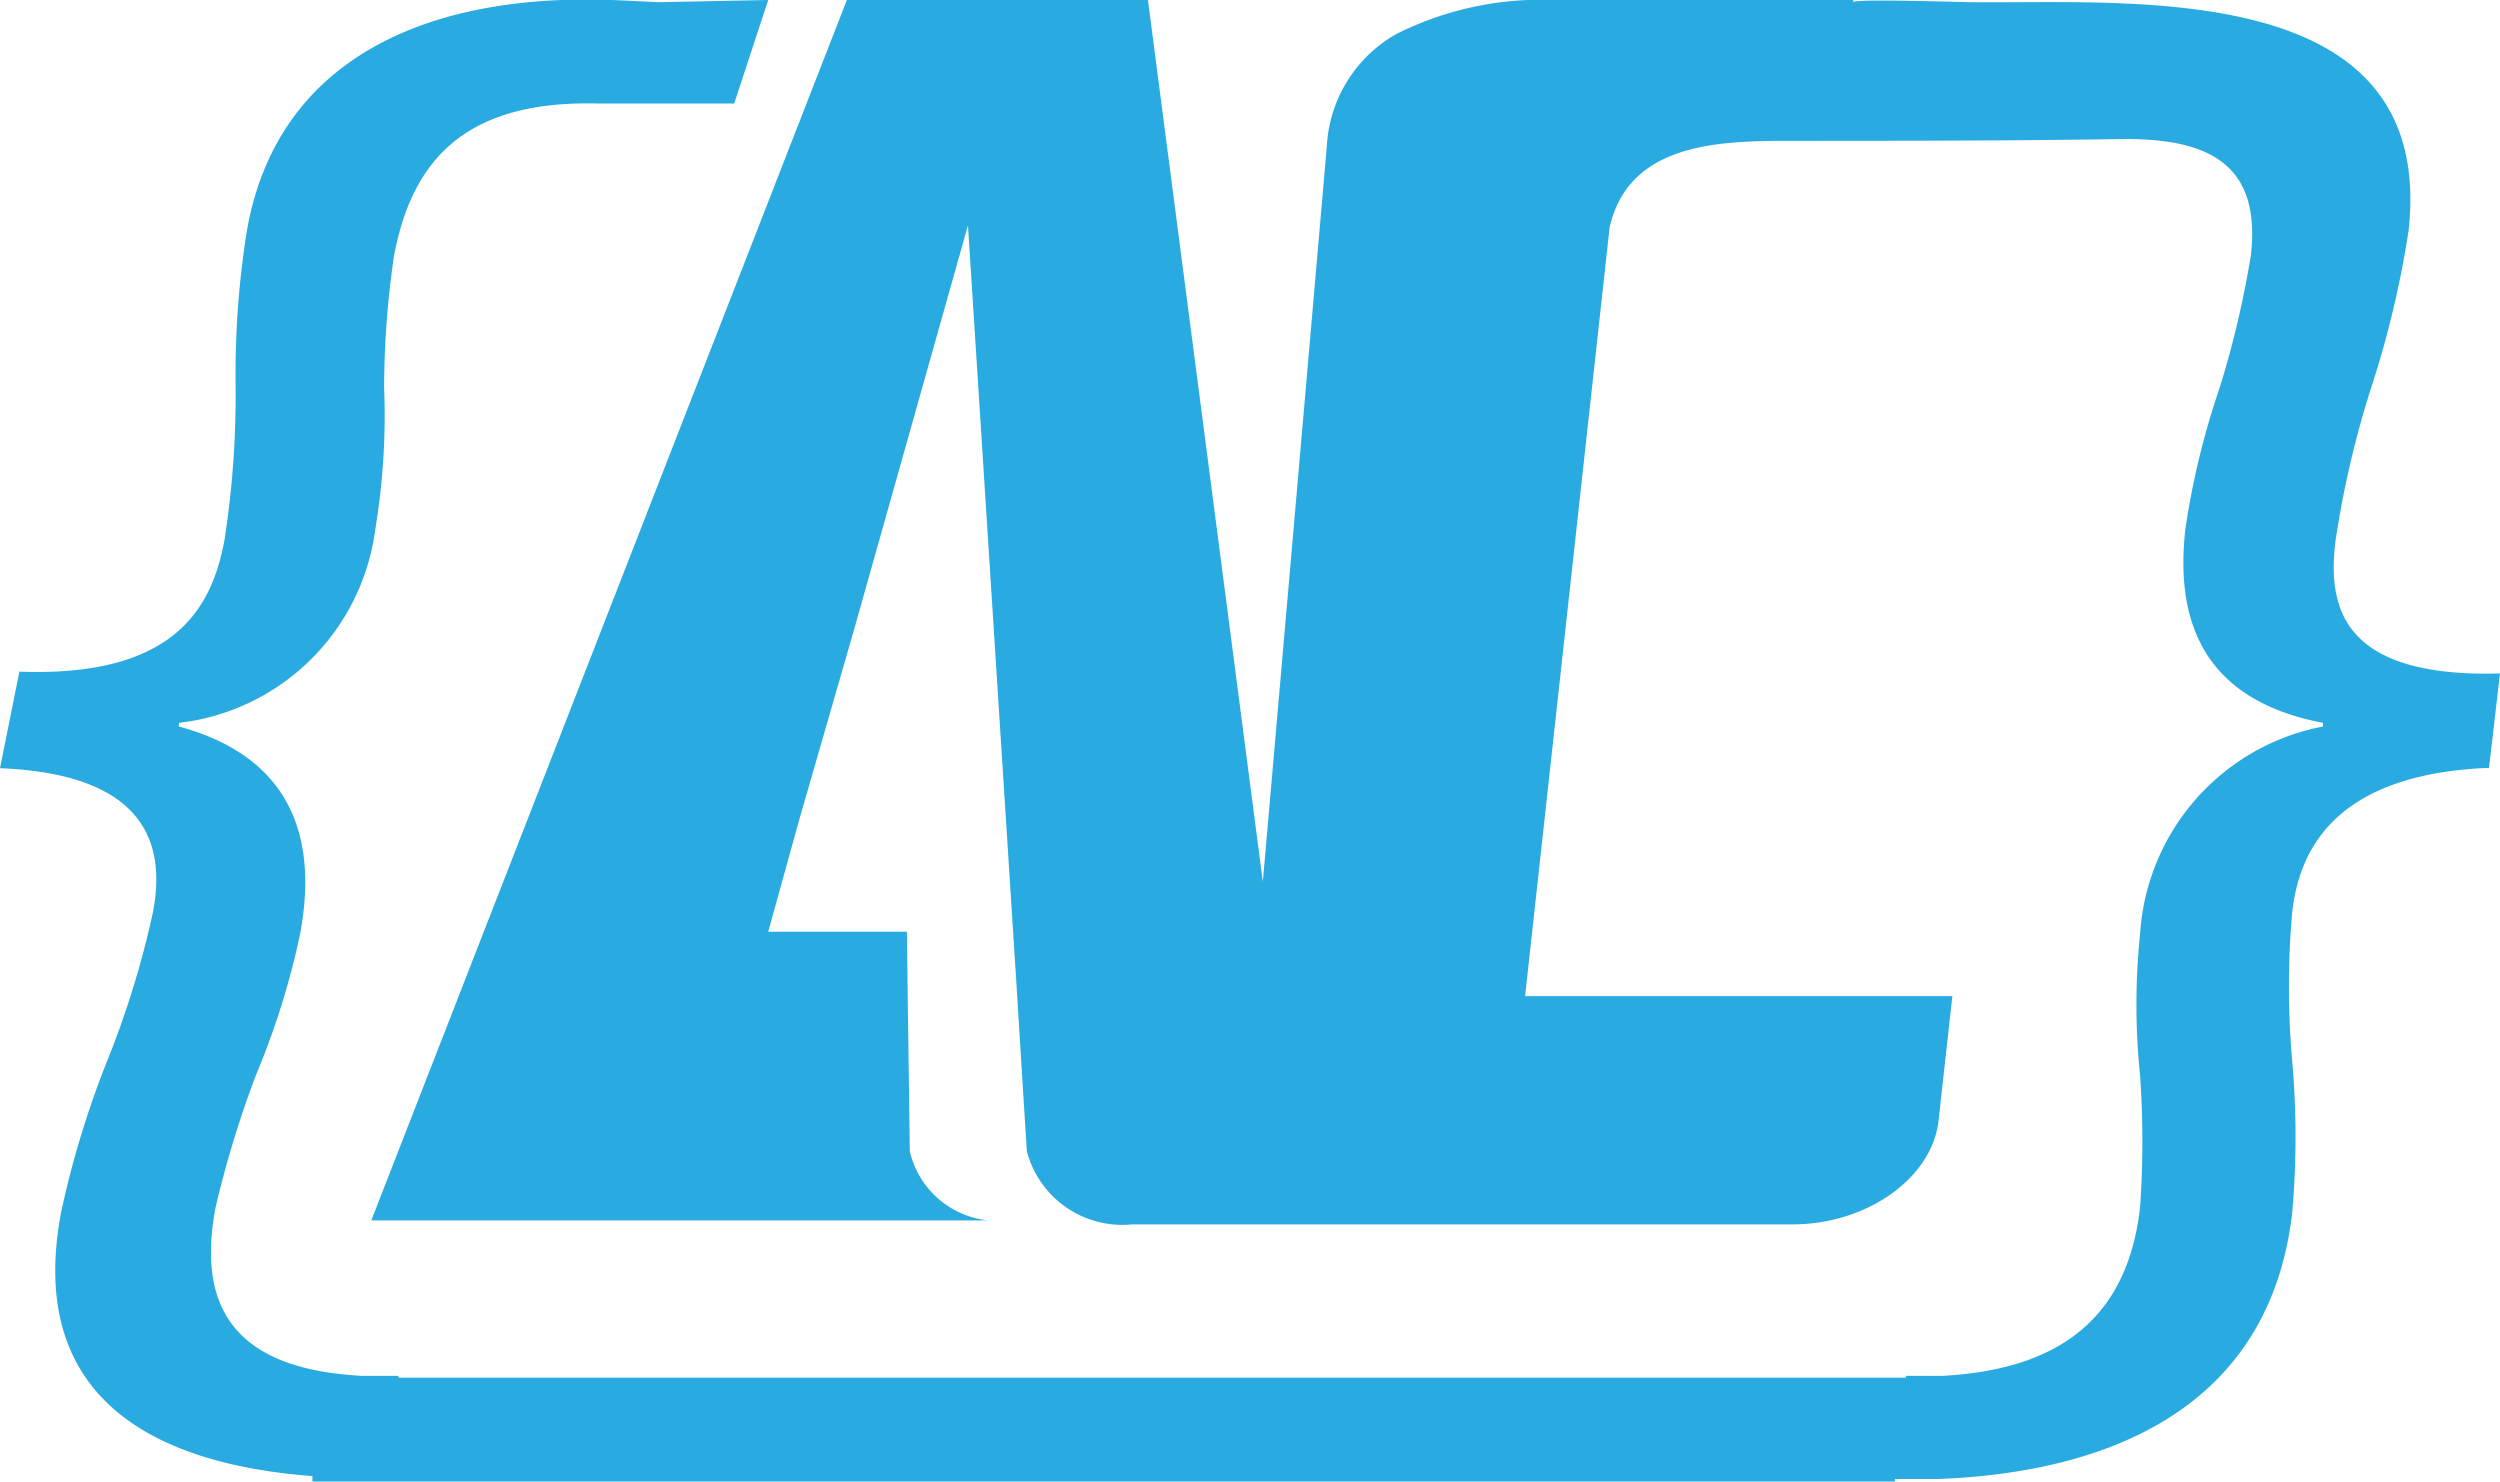 <svg id="Layer_1" data-name="Layer 1" xmlns="http://www.w3.org/2000/svg" viewBox="0 0 68.34 40.5"><defs><style>.cls-1{fill:#29abe2;}</style></defs><path class="cls-1" d="M63.84,14.81a26.66,26.66,0,0,1,1-4.28,26.8,26.8,0,0,0,1-4.22C66.61-.64,58.22.11,53.89.06c-.21,0-3.22-.1-3.23,0V0H42.5a8.83,8.83,0,0,0-4.33.93A3.75,3.75,0,0,0,36.27,4s-1.75,20.15-1.75,20.1L31.38,0a.05.05,0,0,0-.05,0H23.21a.06.06,0,0,0-.06,0l-13,33.36s0,0,0,0h5.52v0H27a2.46,2.46,0,0,1-2.13-1.89l-.08-6H21l.05-.18.8-2.89,1.5-5.2h0L26.46,6.16s1.32,20.65,1.32,20.65c.17,2.76.29,4.66.29,4.66a2.7,2.7,0,0,0,2.88,2h.9v0h13v0h2v0H49c2.06,0,3.87-1.3,4-2.91l.37-3.33H47.57v0H41.69s0,0,0,0L44,6.22s0,0,0,0C44.5,4,46.79,3.87,48.59,3.85c3.16,0,6.33,0,9.5-.05,2.21,0,3.73.63,3.44,3.18a26.8,26.8,0,0,1-.85,3.61,21.65,21.65,0,0,0-.94,3.87c-.37,3.24,1.15,4.8,3.76,5.3v.1a6.17,6.17,0,0,0-5,5.69,18.71,18.71,0,0,0,0,3.83,26,26,0,0,1,0,3.64c-.33,2.83-2,4.41-5.4,4.59l-1,0v.05H10.89v-.05l-1,0c-3.37-.18-4.53-1.76-4-4.59A28.41,28.41,0,0,1,7,29.38a21.41,21.41,0,0,0,1.2-3.83c.61-3.24-.76-5-3.31-5.69l0-.1a6.12,6.12,0,0,0,5.37-5.3,19,19,0,0,0,.24-3.87A25.14,25.14,0,0,1,10.77,7c.51-2.74,2.07-4.26,5.58-4.17l1.09,0v0h2.63L21,0,18,.06,16.75,0c-5.13-.19-9.18,1.64-10,6.3a24.9,24.9,0,0,0-.31,4.22,25.61,25.61,0,0,1-.31,4.28c-.34,1.77-1.31,3.72-5.6,3.56L0,21c4.28.17,4.48,2.37,4.18,3.94A25.13,25.13,0,0,1,2.93,29a25.83,25.83,0,0,0-1.26,4.14C.75,38,3.9,40,8.54,40.35l0,.15H51.8v-.07l1.2,0c5-.2,9.07-2.17,9.66-7.28a23.85,23.85,0,0,0,0-4.14,23.16,23.16,0,0,1,0-4.08c.18-1.57,1.05-3.77,5.38-3.94l.3-2.58C64,18.53,63.63,16.58,63.84,14.81Z"/></svg>